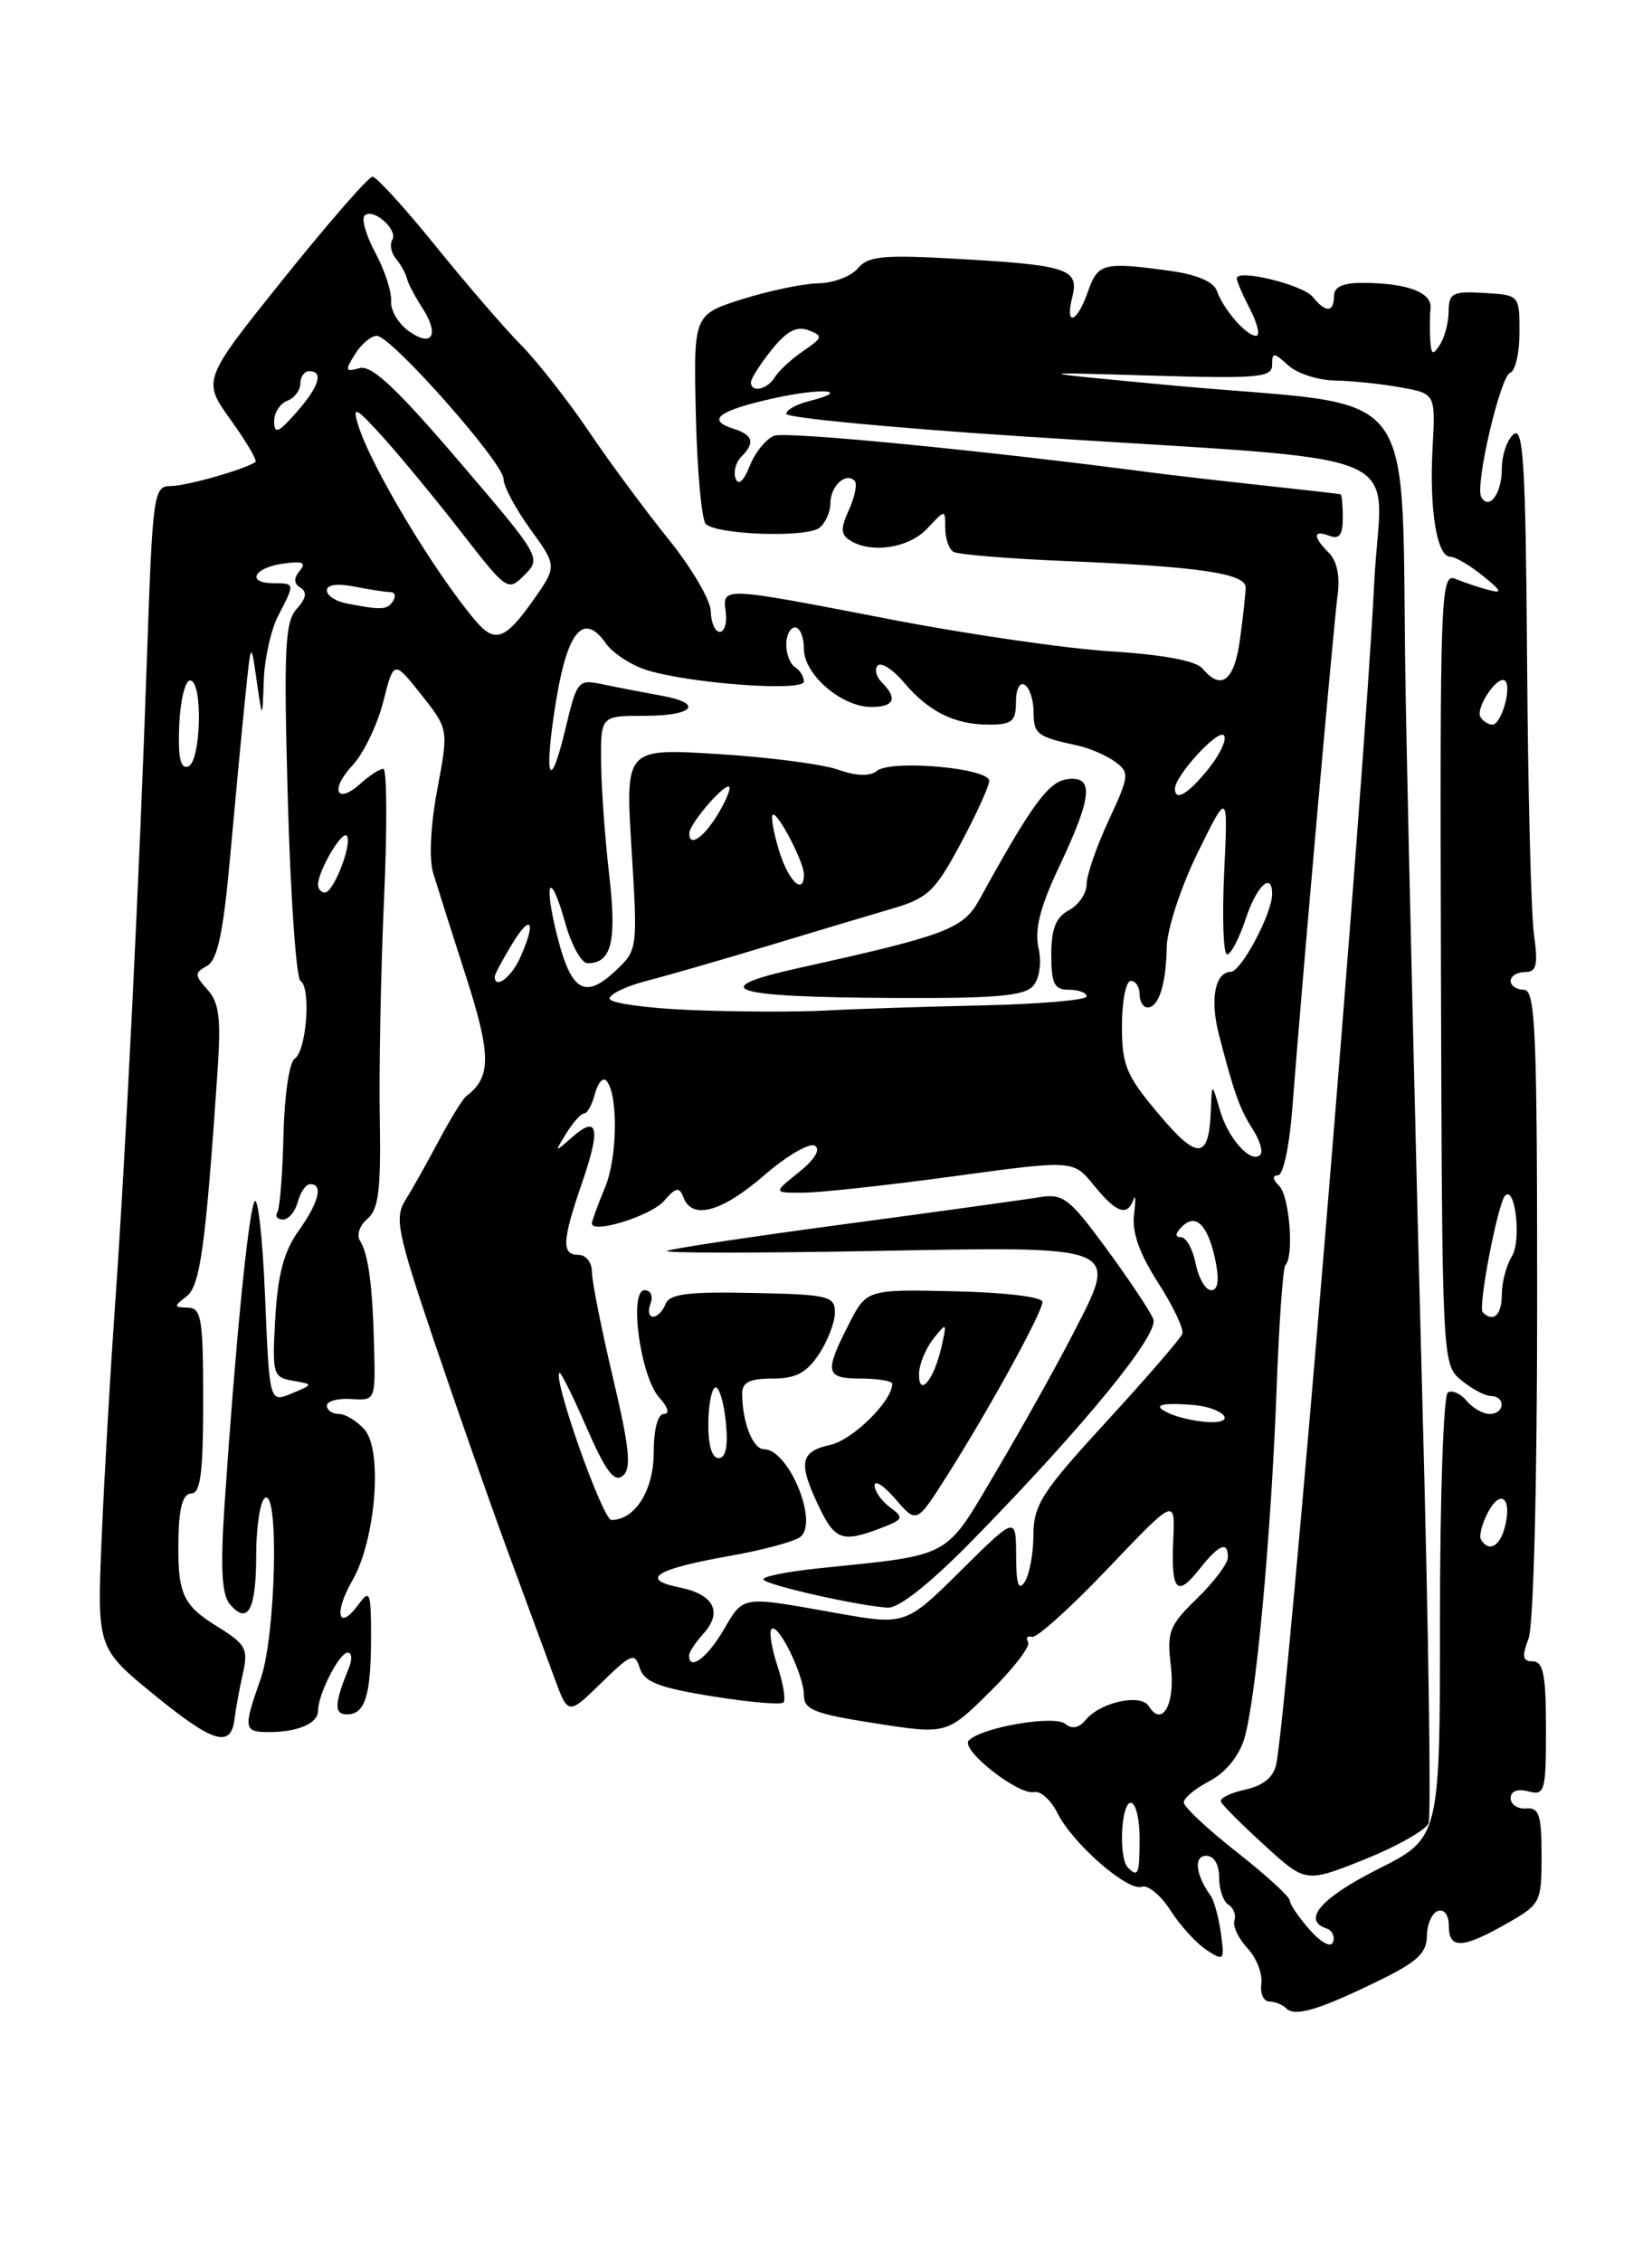 <?xml version="1.0" encoding="UTF-8" standalone="no"?>
<!DOCTYPE svg PUBLIC "-//W3C//DTD SVG 1.1//EN" "http://www.w3.org/Graphics/SVG/1.1/DTD/svg11.dtd" >
<svg xmlns="http://www.w3.org/2000/svg" xmlns:xlink="http://www.w3.org/1999/xlink" version="1.1" viewBox="0 0 187 256">
 <g >
 <path fill="currentColor"
d=" M 156.00 224.17 C 160.40 222.03 161.50 221.02 161.52 219.08 C 161.53 217.74 162.10 216.47 162.77 216.24 C 163.48 216.01 164.00 216.71 164.00 217.92 C 164.00 220.58 165.51 220.53 170.50 217.70 C 174.40 215.49 174.50 215.30 174.50 209.97 C 174.50 205.37 174.22 204.52 172.75 204.64 C 171.79 204.72 171.00 204.19 171.00 203.48 C 171.00 202.68 171.76 202.39 173.00 202.71 C 174.87 203.20 175.00 202.74 175.00 195.62 C 175.00 189.57 174.70 188.00 173.52 188.00 C 172.35 188.00 172.25 187.47 173.02 185.43 C 173.59 183.94 174.00 168.04 174.00 147.43 C 174.00 116.60 173.81 112.00 172.50 112.00 C 171.68 112.00 171.00 111.55 171.00 111.00 C 171.00 110.45 171.73 110.00 172.61 110.00 C 173.94 110.00 174.12 109.24 173.64 105.75 C 173.31 103.41 172.96 89.47 172.86 74.76 C 172.70 52.60 172.44 48.22 171.33 49.14 C 170.60 49.75 170.00 51.51 170.00 53.06 C 170.00 55.83 168.59 57.78 167.68 56.27 C 166.92 55.01 169.82 42.56 170.95 42.18 C 171.53 41.99 172.00 39.93 172.00 37.61 C 172.00 33.39 172.00 33.39 168.00 33.15 C 164.43 32.94 164.00 33.17 163.98 35.21 C 163.98 36.47 163.53 38.17 163.00 39.00 C 162.19 40.25 162.01 40.17 161.90 38.50 C 161.83 37.40 161.84 35.77 161.93 34.88 C 162.10 33.08 159.29 32.03 154.25 32.01 C 152.02 32.00 151.00 32.47 151.00 33.50 C 151.00 35.38 150.06 35.42 148.61 33.61 C 147.50 32.22 140.00 30.39 140.00 31.50 C 140.00 31.83 140.69 33.43 141.53 35.05 C 142.36 36.67 142.66 38.00 142.18 38.00 C 141.08 38.00 138.48 35.01 137.74 32.90 C 137.38 31.88 135.45 31.06 132.45 30.65 C 124.90 29.61 124.27 29.77 123.15 33.00 C 121.91 36.57 120.52 37.04 121.38 33.60 C 122.18 30.44 120.85 30.00 108.49 29.30 C 99.97 28.81 98.27 28.97 97.11 30.36 C 96.37 31.26 94.35 32.03 92.63 32.06 C 90.91 32.09 87.03 32.91 84.00 33.86 C 78.50 35.61 78.50 35.61 78.77 47.03 C 78.92 53.31 79.42 58.82 79.89 59.29 C 81.12 60.52 91.29 60.87 92.75 59.73 C 93.44 59.19 94.00 57.94 94.00 56.94 C 94.00 55.01 95.73 53.40 96.73 54.40 C 97.06 54.72 96.78 56.19 96.11 57.66 C 95.14 59.78 95.16 60.48 96.20 61.14 C 98.61 62.68 102.90 62.02 104.96 59.81 C 107.00 57.62 107.00 57.62 107.00 59.75 C 107.00 60.92 107.41 62.13 107.91 62.44 C 108.41 62.75 114.14 63.22 120.66 63.49 C 135.66 64.11 141.00 64.89 141.00 66.47 C 141.00 67.16 140.71 69.81 140.36 72.36 C 139.72 77.06 138.24 78.20 136.12 75.65 C 135.40 74.78 131.68 74.08 125.75 73.71 C 120.66 73.39 109.37 71.75 100.66 70.06 C 81.57 66.37 81.78 66.38 82.15 69.25 C 82.31 70.49 82.01 71.50 81.47 71.50 C 80.94 71.50 80.48 70.46 80.46 69.18 C 80.43 67.91 78.27 64.22 75.65 60.99 C 73.04 57.75 68.98 52.27 66.64 48.80 C 64.30 45.34 60.83 40.92 58.94 39.00 C 57.05 37.08 52.68 32.01 49.24 27.75 C 45.79 23.49 42.61 20.00 42.16 20.00 C 41.72 20.00 37.20 25.18 32.12 31.51 C 22.89 43.02 22.89 43.02 26.11 47.51 C 27.89 49.98 29.15 52.13 28.92 52.28 C 27.68 53.13 21.08 55.00 19.33 55.00 C 17.39 55.00 17.28 55.80 16.64 74.25 C 15.80 98.85 14.23 130.73 13.00 148.00 C 12.48 155.43 11.80 167.12 11.51 174.00 C 10.98 186.50 10.98 186.50 17.51 191.83 C 24.20 197.28 26.17 197.85 26.56 194.44 C 26.69 193.37 27.10 191.10 27.49 189.39 C 28.12 186.59 27.84 186.07 24.65 184.09 C 20.60 181.59 20.06 180.34 20.21 173.75 C 20.28 170.50 20.74 169.00 21.66 169.00 C 22.70 169.00 23.00 166.62 23.00 158.50 C 23.00 149.18 22.80 148.00 21.25 147.97 C 19.67 147.94 19.65 147.82 21.09 146.72 C 22.66 145.52 23.26 141.23 24.63 121.15 C 25.03 115.25 24.81 113.45 23.49 111.99 C 22.01 110.35 22.00 110.10 23.43 109.30 C 24.62 108.63 25.27 105.59 26.05 96.96 C 26.62 90.66 27.38 82.58 27.75 79.00 C 28.41 72.50 28.41 72.50 29.05 77.00 C 29.70 81.50 29.70 81.50 29.86 77.00 C 29.94 74.53 30.68 71.21 31.51 69.64 C 33.40 66.01 33.39 66.00 31.00 66.00 C 27.89 66.00 28.65 64.28 31.98 63.79 C 34.25 63.46 34.71 63.64 33.93 64.59 C 33.22 65.44 33.25 66.04 34.02 66.51 C 34.79 66.99 34.66 67.72 33.58 68.91 C 32.25 70.38 32.11 73.44 32.58 90.54 C 32.89 101.50 33.53 110.71 34.02 111.01 C 35.24 111.77 34.69 118.95 33.35 119.81 C 32.75 120.19 32.19 124.01 32.09 128.41 C 31.99 132.76 31.68 136.70 31.40 137.16 C 31.11 137.62 31.40 138.00 32.03 138.00 C 32.67 138.00 33.42 137.10 33.71 136.00 C 34.00 134.90 34.63 134.00 35.12 134.00 C 36.62 134.00 36.10 136.05 33.77 139.32 C 32.14 141.61 31.44 144.26 31.16 149.14 C 30.80 155.52 30.89 155.85 33.14 156.24 C 35.50 156.65 35.50 156.65 33.00 157.69 C 30.50 158.73 30.50 158.73 30.00 146.62 C 29.72 139.95 29.18 135.18 28.79 136.00 C 28.08 137.52 26.62 152.36 25.42 170.25 C 24.94 177.35 25.10 180.41 25.99 181.49 C 28.04 183.96 29.00 182.20 29.00 176.00 C 29.00 172.76 29.45 169.84 30.00 169.50 C 31.62 168.50 31.21 185.14 29.50 190.00 C 27.52 195.61 27.58 196.00 30.42 196.00 C 33.73 196.00 36.00 195.02 36.00 193.59 C 36.00 191.73 38.40 187.02 39.36 187.01 C 39.83 187.00 39.89 187.79 39.49 188.75 C 37.84 192.77 37.79 194.00 39.28 194.00 C 41.33 194.00 42.00 191.85 42.00 185.23 C 42.00 180.14 41.87 179.80 40.58 181.56 C 38.30 184.68 37.74 182.57 39.87 178.88 C 42.53 174.29 43.35 164.10 41.25 161.75 C 40.39 160.79 39.08 160.00 38.35 160.00 C 37.61 160.00 37.00 159.58 37.00 159.06 C 37.00 158.55 38.24 158.21 39.75 158.31 C 42.48 158.50 42.50 158.46 42.35 152.50 C 42.17 145.42 41.71 141.92 40.73 140.36 C 40.34 139.74 40.73 138.64 41.59 137.92 C 42.85 136.88 43.13 134.63 42.99 126.56 C 42.89 121.03 43.11 109.86 43.47 101.75 C 43.84 93.64 43.80 87.00 43.39 87.00 C 42.99 87.00 41.83 87.75 40.82 88.66 C 38.09 91.13 37.30 89.37 39.91 86.60 C 41.14 85.28 42.70 82.06 43.37 79.45 C 44.58 74.69 44.58 74.69 47.68 78.60 C 50.78 82.51 50.78 82.51 49.50 89.32 C 48.74 93.37 48.55 97.21 49.04 98.81 C 49.49 100.29 51.16 105.57 52.76 110.53 C 55.61 119.38 55.62 121.91 52.78 124.04 C 52.39 124.33 50.99 126.60 49.67 129.08 C 48.36 131.55 46.66 134.58 45.89 135.80 C 44.64 137.81 44.97 139.43 49.14 151.77 C 51.69 159.32 55.44 170.00 57.46 175.50 C 59.49 181.00 61.86 187.44 62.73 189.80 C 64.31 194.10 64.31 194.10 68.05 190.45 C 71.48 187.10 71.85 186.96 72.42 188.76 C 72.92 190.33 74.58 190.98 80.61 191.95 C 84.76 192.62 88.40 192.94 88.68 192.65 C 88.97 192.37 88.66 190.50 88.00 188.50 C 87.34 186.50 87.04 184.63 87.33 184.34 C 88.08 183.59 91.00 189.54 91.00 191.83 C 91.00 193.47 92.20 193.94 99.08 195.01 C 107.16 196.27 107.16 196.27 112.03 191.47 C 114.72 188.82 116.67 186.28 116.38 185.81 C 116.09 185.34 116.29 185.07 116.82 185.23 C 117.35 185.38 121.21 181.90 125.40 177.50 C 133.02 169.50 133.02 169.50 132.81 174.22 C 132.55 180.07 133.21 180.82 135.78 177.55 C 137.99 174.75 139.01 174.33 138.99 176.25 C 138.98 176.94 137.41 179.02 135.50 180.88 C 132.34 183.95 132.07 184.65 132.54 188.55 C 133.05 192.83 131.56 195.53 130.04 193.07 C 129.15 191.62 124.57 192.60 122.91 194.61 C 122.14 195.54 121.34 195.70 120.58 195.07 C 119.35 194.05 111.17 195.45 109.67 196.94 C 108.64 197.95 115.27 203.18 117.07 202.79 C 117.79 202.63 118.96 203.69 119.69 205.15 C 121.42 208.62 127.65 214.06 129.25 213.50 C 129.94 213.26 131.40 214.47 132.50 216.19 C 133.60 217.91 135.44 219.92 136.58 220.66 C 138.55 221.95 138.63 221.86 138.20 218.76 C 137.95 216.97 137.43 215.05 137.03 214.50 C 135.33 212.14 135.10 210.00 136.53 210.00 C 137.42 210.00 138.00 210.96 138.00 212.44 C 138.00 213.78 138.47 215.17 139.05 215.53 C 139.63 215.89 139.94 216.69 139.73 217.32 C 139.52 217.95 140.18 219.35 141.20 220.45 C 142.22 221.54 142.93 223.34 142.78 224.46 C 142.62 225.57 143.03 226.48 143.67 226.49 C 144.31 226.50 145.18 226.84 145.59 227.26 C 146.58 228.25 149.24 227.46 156.00 224.17 Z  M 148.25 218.37 C 147.01 216.97 146.00 215.48 146.00 215.06 C 146.00 214.64 143.30 212.17 140.00 209.58 C 136.70 206.99 134.00 204.46 134.00 203.96 C 134.00 203.46 135.31 202.37 136.92 201.54 C 138.69 200.62 140.23 198.76 140.84 196.77 C 142.16 192.48 143.88 173.89 144.51 157.08 C 144.78 149.70 145.23 143.44 145.50 143.16 C 146.50 142.17 145.97 135.37 144.80 134.20 C 144.05 133.45 143.99 133.00 144.66 133.00 C 145.26 133.00 145.97 129.66 146.30 125.25 C 147.32 111.79 150.96 70.64 151.42 67.26 C 151.70 65.24 151.33 63.47 150.44 62.58 C 148.58 60.72 148.61 59.91 150.50 60.64 C 151.60 61.06 152.00 60.51 152.00 58.61 C 152.00 57.17 151.89 55.97 151.75 55.93 C 151.61 55.89 147.68 55.44 143.00 54.93 C 138.32 54.43 132.70 53.78 130.50 53.49 C 111.43 50.98 88.99 48.79 87.63 49.31 C 86.72 49.66 85.47 51.20 84.87 52.72 C 84.18 54.45 83.58 54.99 83.27 54.16 C 83.00 53.43 83.28 52.32 83.89 51.71 C 85.51 50.09 85.26 49.22 82.99 48.50 C 79.92 47.52 81.33 46.47 87.53 45.08 C 93.03 43.85 96.59 44.13 91.55 45.40 C 90.15 45.75 89.00 46.39 89.00 46.83 C 89.00 47.27 100.81 48.40 115.25 49.35 C 161.54 52.38 156.33 50.24 155.56 65.90 C 154.43 88.80 145.74 193.53 144.46 199.67 C 144.15 201.11 142.98 202.07 140.95 202.51 C 139.27 202.88 138.03 203.50 138.20 203.88 C 138.36 204.26 140.59 206.49 143.15 208.82 C 147.80 213.07 147.80 213.07 154.49 210.40 C 158.16 208.92 161.41 207.08 161.71 206.31 C 162.01 205.53 161.70 184.11 161.01 158.70 C 160.33 133.29 159.48 97.65 159.13 79.50 C 158.41 41.75 161.90 46.38 132.00 43.55 C 116.50 42.09 116.50 42.09 130.25 42.50 C 142.40 42.86 144.00 42.72 144.00 41.30 C 144.00 39.84 144.17 39.84 145.83 41.35 C 146.83 42.26 149.20 43.03 151.08 43.06 C 152.96 43.09 156.30 43.43 158.50 43.83 C 162.50 44.54 162.50 44.54 162.16 50.72 C 161.78 57.67 162.65 63.00 164.17 63.00 C 164.73 63.00 166.38 63.97 167.84 65.15 C 169.99 66.88 170.11 67.19 168.50 66.76 C 167.40 66.47 165.71 65.90 164.74 65.50 C 163.07 64.82 162.99 67.18 163.11 109.57 C 163.24 153.99 163.25 154.39 165.37 156.15 C 166.54 157.13 168.06 157.95 168.75 157.97 C 170.47 158.01 170.34 160.00 168.62 160.00 C 167.86 160.00 166.69 159.33 166.01 158.51 C 165.33 157.69 164.37 157.27 163.89 157.57 C 163.40 157.87 163.00 169.34 163.00 183.05 C 163.00 207.97 163.00 207.97 156.00 211.50 C 149.53 214.76 147.34 217.28 150.15 218.22 C 150.78 218.43 151.12 219.12 150.90 219.75 C 150.67 220.43 149.57 219.86 148.25 218.37 Z  M 127.67 211.33 C 126.61 210.28 126.89 204.00 128.00 204.00 C 128.55 204.00 129.00 205.80 129.00 208.00 C 129.00 212.09 128.83 212.50 127.67 211.33 Z  M 78.00 187.33 C 78.00 186.96 78.73 185.85 79.62 184.87 C 81.84 182.41 80.81 180.41 76.90 179.63 C 72.36 178.72 74.22 177.55 82.48 176.09 C 86.32 175.42 89.98 174.43 90.62 173.90 C 92.67 172.20 89.25 164.00 86.50 164.00 C 85.23 164.00 84.04 161.01 84.01 157.75 C 84.00 156.42 84.82 156.00 87.43 156.00 C 90.07 156.00 91.29 155.36 92.69 153.25 C 93.70 151.74 94.52 149.60 94.51 148.50 C 94.50 146.66 93.76 146.48 85.20 146.31 C 77.88 146.15 75.78 146.42 75.34 147.56 C 75.04 148.35 74.40 149.00 73.92 149.00 C 73.45 149.00 73.32 148.32 73.64 147.50 C 73.96 146.66 73.66 146.00 72.97 146.00 C 71.15 146.00 72.49 155.78 74.62 158.14 C 75.62 159.24 75.84 160.00 75.15 160.00 C 74.46 160.00 74.00 161.73 74.00 164.35 C 74.00 168.63 71.89 172.00 69.21 172.00 C 68.23 172.00 62.59 156.08 63.32 155.35 C 63.47 155.20 64.86 158.00 66.41 161.56 C 68.57 166.51 69.54 167.80 70.50 167.00 C 71.50 166.17 71.27 163.90 69.38 155.89 C 68.07 150.35 67.00 144.96 67.00 143.91 C 67.00 142.86 66.33 142.00 65.50 142.00 C 63.53 142.00 63.61 140.45 65.92 133.74 C 68.04 127.58 67.67 126.10 64.69 128.75 C 62.77 130.45 62.75 130.44 64.10 128.25 C 64.86 127.01 65.77 126.00 66.12 126.00 C 66.48 126.00 67.03 125.01 67.34 123.79 C 67.66 122.58 68.22 121.89 68.60 122.26 C 69.99 123.65 69.92 130.94 68.49 134.37 C 67.67 136.33 67.00 138.16 67.00 138.44 C 67.00 139.67 73.66 137.60 75.15 135.91 C 76.53 134.33 76.89 134.27 77.37 135.51 C 78.35 138.08 81.71 137.15 86.51 132.99 C 89.06 130.78 91.64 129.28 92.24 129.65 C 92.92 130.07 92.22 131.21 90.42 132.66 C 87.50 134.99 87.50 134.99 91.00 134.96 C 92.92 134.95 100.58 134.11 108.00 133.10 C 121.50 131.26 121.50 131.26 123.82 134.13 C 126.34 137.24 127.60 137.70 128.30 135.75 C 128.54 135.06 128.57 135.81 128.37 137.40 C 128.11 139.40 128.95 141.81 131.08 145.13 C 132.79 147.79 134.03 150.39 133.84 150.92 C 133.65 151.45 129.79 155.92 125.25 160.86 C 117.94 168.82 117.00 170.28 116.98 173.67 C 116.98 175.78 116.53 178.18 116.00 179.00 C 115.29 180.09 115.03 179.28 115.02 176.03 C 115.00 171.56 115.00 171.56 108.75 177.74 C 102.50 183.93 102.50 183.93 94.50 182.50 C 83.80 180.59 84.21 180.52 81.87 184.50 C 80.02 187.64 78.00 189.11 78.00 187.33 Z  M 110.13 174.25 C 122.76 161.34 131.21 151.00 130.55 149.28 C 130.23 148.42 127.85 144.86 125.28 141.35 C 120.99 135.51 120.35 135.03 117.55 135.49 C 115.87 135.77 105.95 137.14 95.50 138.54 C 85.05 139.94 76.05 141.29 75.50 141.55 C 74.95 141.80 85.27 141.81 98.43 141.57 C 127.24 141.03 126.68 140.80 121.44 150.97 C 119.60 154.56 115.70 161.54 112.78 166.47 C 106.86 176.48 107.95 175.89 92.67 177.47 C 88.92 177.86 86.11 178.44 86.44 178.77 C 87.13 179.47 97.56 181.79 100.52 181.92 C 101.79 181.97 105.37 179.11 110.13 174.25 Z  M 99.68 172.93 C 102.27 171.94 102.36 171.75 100.75 170.57 C 99.79 169.86 99.00 168.74 99.00 168.08 C 99.00 167.43 100.07 168.13 101.38 169.65 C 103.76 172.42 103.76 172.42 107.22 166.96 C 112.04 159.35 118.00 148.50 118.00 147.32 C 118.00 146.76 113.76 146.25 108.05 146.12 C 98.09 145.90 98.09 145.90 96.05 149.91 C 93.28 155.34 93.44 156.00 97.50 156.00 C 99.42 156.00 101.00 156.27 101.00 156.60 C 101.00 158.53 96.52 162.95 93.99 163.50 C 90.56 164.26 90.33 165.52 92.69 170.47 C 94.50 174.28 95.36 174.58 99.68 172.93 Z  M 167.65 174.24 C 167.39 173.82 167.75 172.41 168.45 171.10 C 169.90 168.39 171.19 169.57 170.34 172.83 C 169.76 175.01 168.53 175.66 167.65 174.24 Z  M 80.18 161.00 C 80.21 158.80 80.59 157.00 81.01 157.00 C 81.44 157.00 81.96 158.80 82.17 161.00 C 82.43 163.68 82.15 165.00 81.34 165.00 C 80.58 165.00 80.15 163.50 80.18 161.00 Z  M 132.50 160.00 C 130.29 159.05 131.19 158.68 135.00 158.98 C 138.37 159.24 140.15 161.02 136.95 160.93 C 135.60 160.89 133.60 160.47 132.50 160.00 Z  M 167.84 148.50 C 167.28 147.94 169.55 136.11 170.38 135.29 C 171.53 134.14 172.23 140.40 171.15 142.14 C 170.52 143.15 170.00 145.10 170.00 146.49 C 170.00 148.81 169.04 149.70 167.84 148.50 Z  M 135.35 143.00 C 135.02 141.35 134.27 140.00 133.68 140.00 C 132.98 140.00 133.02 139.58 133.80 138.80 C 135.39 137.21 136.78 138.67 137.61 142.78 C 138.03 144.91 137.86 146.00 137.10 146.00 C 136.47 146.00 135.68 144.65 135.35 143.00 Z  M 131.18 126.09 C 127.47 121.70 127.00 120.56 127.00 116.07 C 127.00 113.28 127.45 111.00 128.00 111.00 C 128.55 111.00 129.00 111.67 129.00 112.50 C 129.00 113.33 129.40 114.00 129.89 114.00 C 131.17 114.00 131.99 111.42 132.07 107.17 C 132.11 105.13 133.67 100.38 135.57 96.50 C 139.01 89.50 139.01 89.50 138.57 98.75 C 138.33 103.84 138.48 108.00 138.90 108.00 C 139.33 108.00 140.27 106.20 141.00 104.00 C 142.24 100.24 144.00 98.58 144.00 101.17 C 144.00 103.37 140.50 109.95 139.32 109.97 C 137.54 110.01 136.95 113.07 137.96 117.00 C 139.68 123.68 140.34 125.51 141.80 127.78 C 142.61 129.04 143.00 130.34 142.66 130.67 C 141.61 131.73 139.03 128.88 138.09 125.62 C 137.18 122.50 137.18 122.50 137.07 125.50 C 136.87 131.24 135.62 131.37 131.18 126.09 Z  M 78.25 114.30 C 73.16 114.09 69.00 113.51 69.00 113.00 C 69.00 112.49 70.91 111.58 73.25 110.98 C 75.59 110.38 81.78 108.59 87.00 107.01 C 92.22 105.43 98.53 103.54 101.00 102.82 C 105.02 101.64 105.85 100.86 108.72 95.50 C 110.49 92.20 111.96 88.99 111.97 88.37 C 112.01 86.92 100.91 85.92 99.27 87.23 C 98.46 87.88 96.94 87.83 94.81 87.08 C 93.03 86.46 86.89 85.67 81.18 85.32 C 70.78 84.68 70.78 84.68 71.49 96.09 C 72.19 107.43 72.18 107.51 69.65 109.88 C 66.21 113.09 64.68 112.19 63.11 106.06 C 61.47 99.65 62.25 98.24 63.99 104.47 C 64.69 106.96 65.82 109.00 66.51 109.00 C 69.23 109.00 69.83 106.55 68.96 99.00 C 68.48 94.88 68.07 89.14 68.04 86.25 C 68.00 81.00 68.00 81.00 73.00 81.00 C 78.62 81.00 79.71 79.56 74.75 78.70 C 72.96 78.38 70.12 77.83 68.43 77.48 C 65.39 76.83 65.35 76.88 63.98 82.57 C 62.15 90.20 61.52 87.80 63.01 78.92 C 64.30 71.30 66.12 69.29 68.57 72.79 C 69.36 73.92 71.47 75.29 73.25 75.84 C 78.26 77.37 91.00 78.29 91.00 77.12 C 91.00 76.57 90.55 75.84 90.00 75.50 C 89.45 75.16 89.00 74.01 89.00 72.94 C 89.00 71.87 89.45 71.00 90.00 71.00 C 90.55 71.00 91.00 72.09 91.00 73.43 C 91.00 76.33 95.26 80.00 98.63 80.00 C 101.23 80.00 101.64 79.04 99.82 77.22 C 99.17 76.57 98.96 75.71 99.36 75.31 C 99.76 74.91 101.08 75.76 102.29 77.19 C 105.10 80.53 108.06 82.00 111.93 82.00 C 114.56 82.00 115.00 81.63 115.00 79.44 C 115.00 77.99 115.43 77.15 116.00 77.50 C 116.55 77.84 117.00 79.23 117.00 80.59 C 117.00 83.08 117.40 83.38 122.00 84.37 C 123.38 84.67 125.28 85.50 126.24 86.21 C 127.88 87.42 127.83 87.82 125.49 92.85 C 124.12 95.79 123.00 99.04 123.00 100.06 C 123.00 101.09 122.10 102.41 121.00 103.00 C 119.52 103.79 119.00 105.09 119.00 108.04 C 119.00 111.33 119.34 112.00 121.00 112.00 C 122.10 112.00 123.00 112.34 123.00 112.75 C 123.00 113.17 117.71 113.62 111.25 113.77 C 104.79 113.91 96.80 114.17 93.50 114.35 C 90.20 114.53 83.34 114.50 78.25 114.30 Z  M 116.97 111.54 C 117.68 110.68 117.92 108.90 117.55 107.22 C 117.09 105.15 117.76 102.56 119.96 97.93 C 123.67 90.07 123.86 87.74 120.76 88.18 C 118.65 88.48 116.73 91.13 110.83 101.86 C 109.03 105.11 107.04 105.86 90.50 109.52 C 79.67 111.92 82.54 112.84 101.13 112.93 C 112.79 112.99 116.00 112.70 116.97 111.54 Z  M 56.00 110.52 C 56.00 110.26 56.90 108.57 58.00 106.77 C 60.16 103.22 60.72 104.33 58.84 108.45 C 57.84 110.64 56.00 111.98 56.00 110.52 Z  M 36.00 100.11 C 36.00 98.58 38.67 94.01 39.24 94.57 C 39.96 95.29 37.78 101.00 36.78 101.00 C 36.35 101.00 36.00 100.60 36.00 100.11 Z  M 88.20 96.30 C 87.58 94.27 87.24 92.42 87.46 92.21 C 87.95 91.72 91.00 97.52 91.00 98.95 C 91.00 101.38 89.25 99.72 88.20 96.30 Z  M 78.03 94.25 C 78.08 93.24 81.66 89.00 82.47 89.00 C 82.82 89.00 82.32 90.35 81.34 92.00 C 79.69 94.79 77.96 95.97 78.03 94.25 Z  M 133.00 89.25 C 133.01 87.79 137.83 82.51 138.53 83.20 C 138.92 83.59 138.17 85.25 136.87 86.90 C 134.56 89.81 132.99 90.77 133.00 89.25 Z  M 20.29 82.07 C 20.40 79.28 20.96 77.00 21.52 77.00 C 22.99 77.00 22.77 86.24 21.29 86.74 C 20.42 87.03 20.13 85.68 20.29 82.07 Z  M 167.59 81.15 C 166.96 80.13 169.59 76.26 170.38 77.05 C 171.15 77.81 169.93 82.00 168.94 82.00 C 168.49 82.00 167.88 81.62 167.59 81.15 Z  M 53.83 70.25 C 49.10 64.66 41.88 52.59 40.51 48.00 C 39.87 45.87 40.30 46.09 43.38 49.50 C 45.36 51.70 49.35 56.53 52.23 60.24 C 57.40 66.89 57.49 66.96 59.39 65.05 C 61.29 63.15 61.20 62.99 51.91 52.14 C 44.85 43.89 42.05 41.27 40.69 41.66 C 39.08 42.12 39.02 41.94 40.18 40.09 C 40.89 38.94 42.01 38.00 42.65 38.00 C 44.27 38.00 57.00 52.38 57.00 54.21 C 57.00 55.03 58.37 57.59 60.04 59.89 C 63.07 64.08 63.07 64.08 60.29 68.02 C 57.18 72.41 56.00 72.81 53.83 70.25 Z  M 39.25 68.29 C 38.01 68.06 37.00 67.39 37.00 66.81 C 37.00 66.16 38.20 65.99 40.12 66.38 C 41.84 66.72 43.67 67.00 44.18 67.00 C 44.70 67.00 44.84 67.45 44.50 68.00 C 43.87 69.02 43.21 69.06 39.25 68.29 Z  M 31.03 47.72 C 31.01 46.74 31.68 45.68 32.50 45.36 C 33.33 45.05 34.00 44.16 34.00 43.39 C 34.00 42.63 34.45 42.00 35.00 42.00 C 36.67 42.00 36.13 43.74 33.53 46.69 C 31.53 48.97 31.06 49.16 31.03 47.72 Z  M 85.00 43.25 C 85.01 42.84 86.06 41.19 87.35 39.58 C 89.04 37.47 90.18 36.86 91.51 37.37 C 93.20 38.01 93.15 38.20 90.92 39.72 C 89.59 40.63 88.14 41.97 87.70 42.69 C 86.84 44.10 85.00 44.48 85.00 43.25 Z  M 46.31 37.50 C 45.11 36.66 44.19 35.12 44.27 34.08 C 44.35 33.03 43.55 30.58 42.50 28.63 C 41.45 26.68 40.89 24.77 41.27 24.40 C 42.21 23.45 45.11 26.01 44.40 27.16 C 44.09 27.67 44.28 28.63 44.83 29.29 C 45.38 29.96 45.93 30.95 46.06 31.50 C 46.18 32.05 46.94 33.50 47.73 34.72 C 49.78 37.84 48.99 39.38 46.31 37.50 Z  M 104.03 155.45 C 104.05 154.38 104.78 152.60 105.65 151.50 C 107.17 149.58 107.21 149.62 106.55 152.50 C 105.70 156.20 103.99 158.20 104.03 155.45 Z "/>
</g>
</svg>